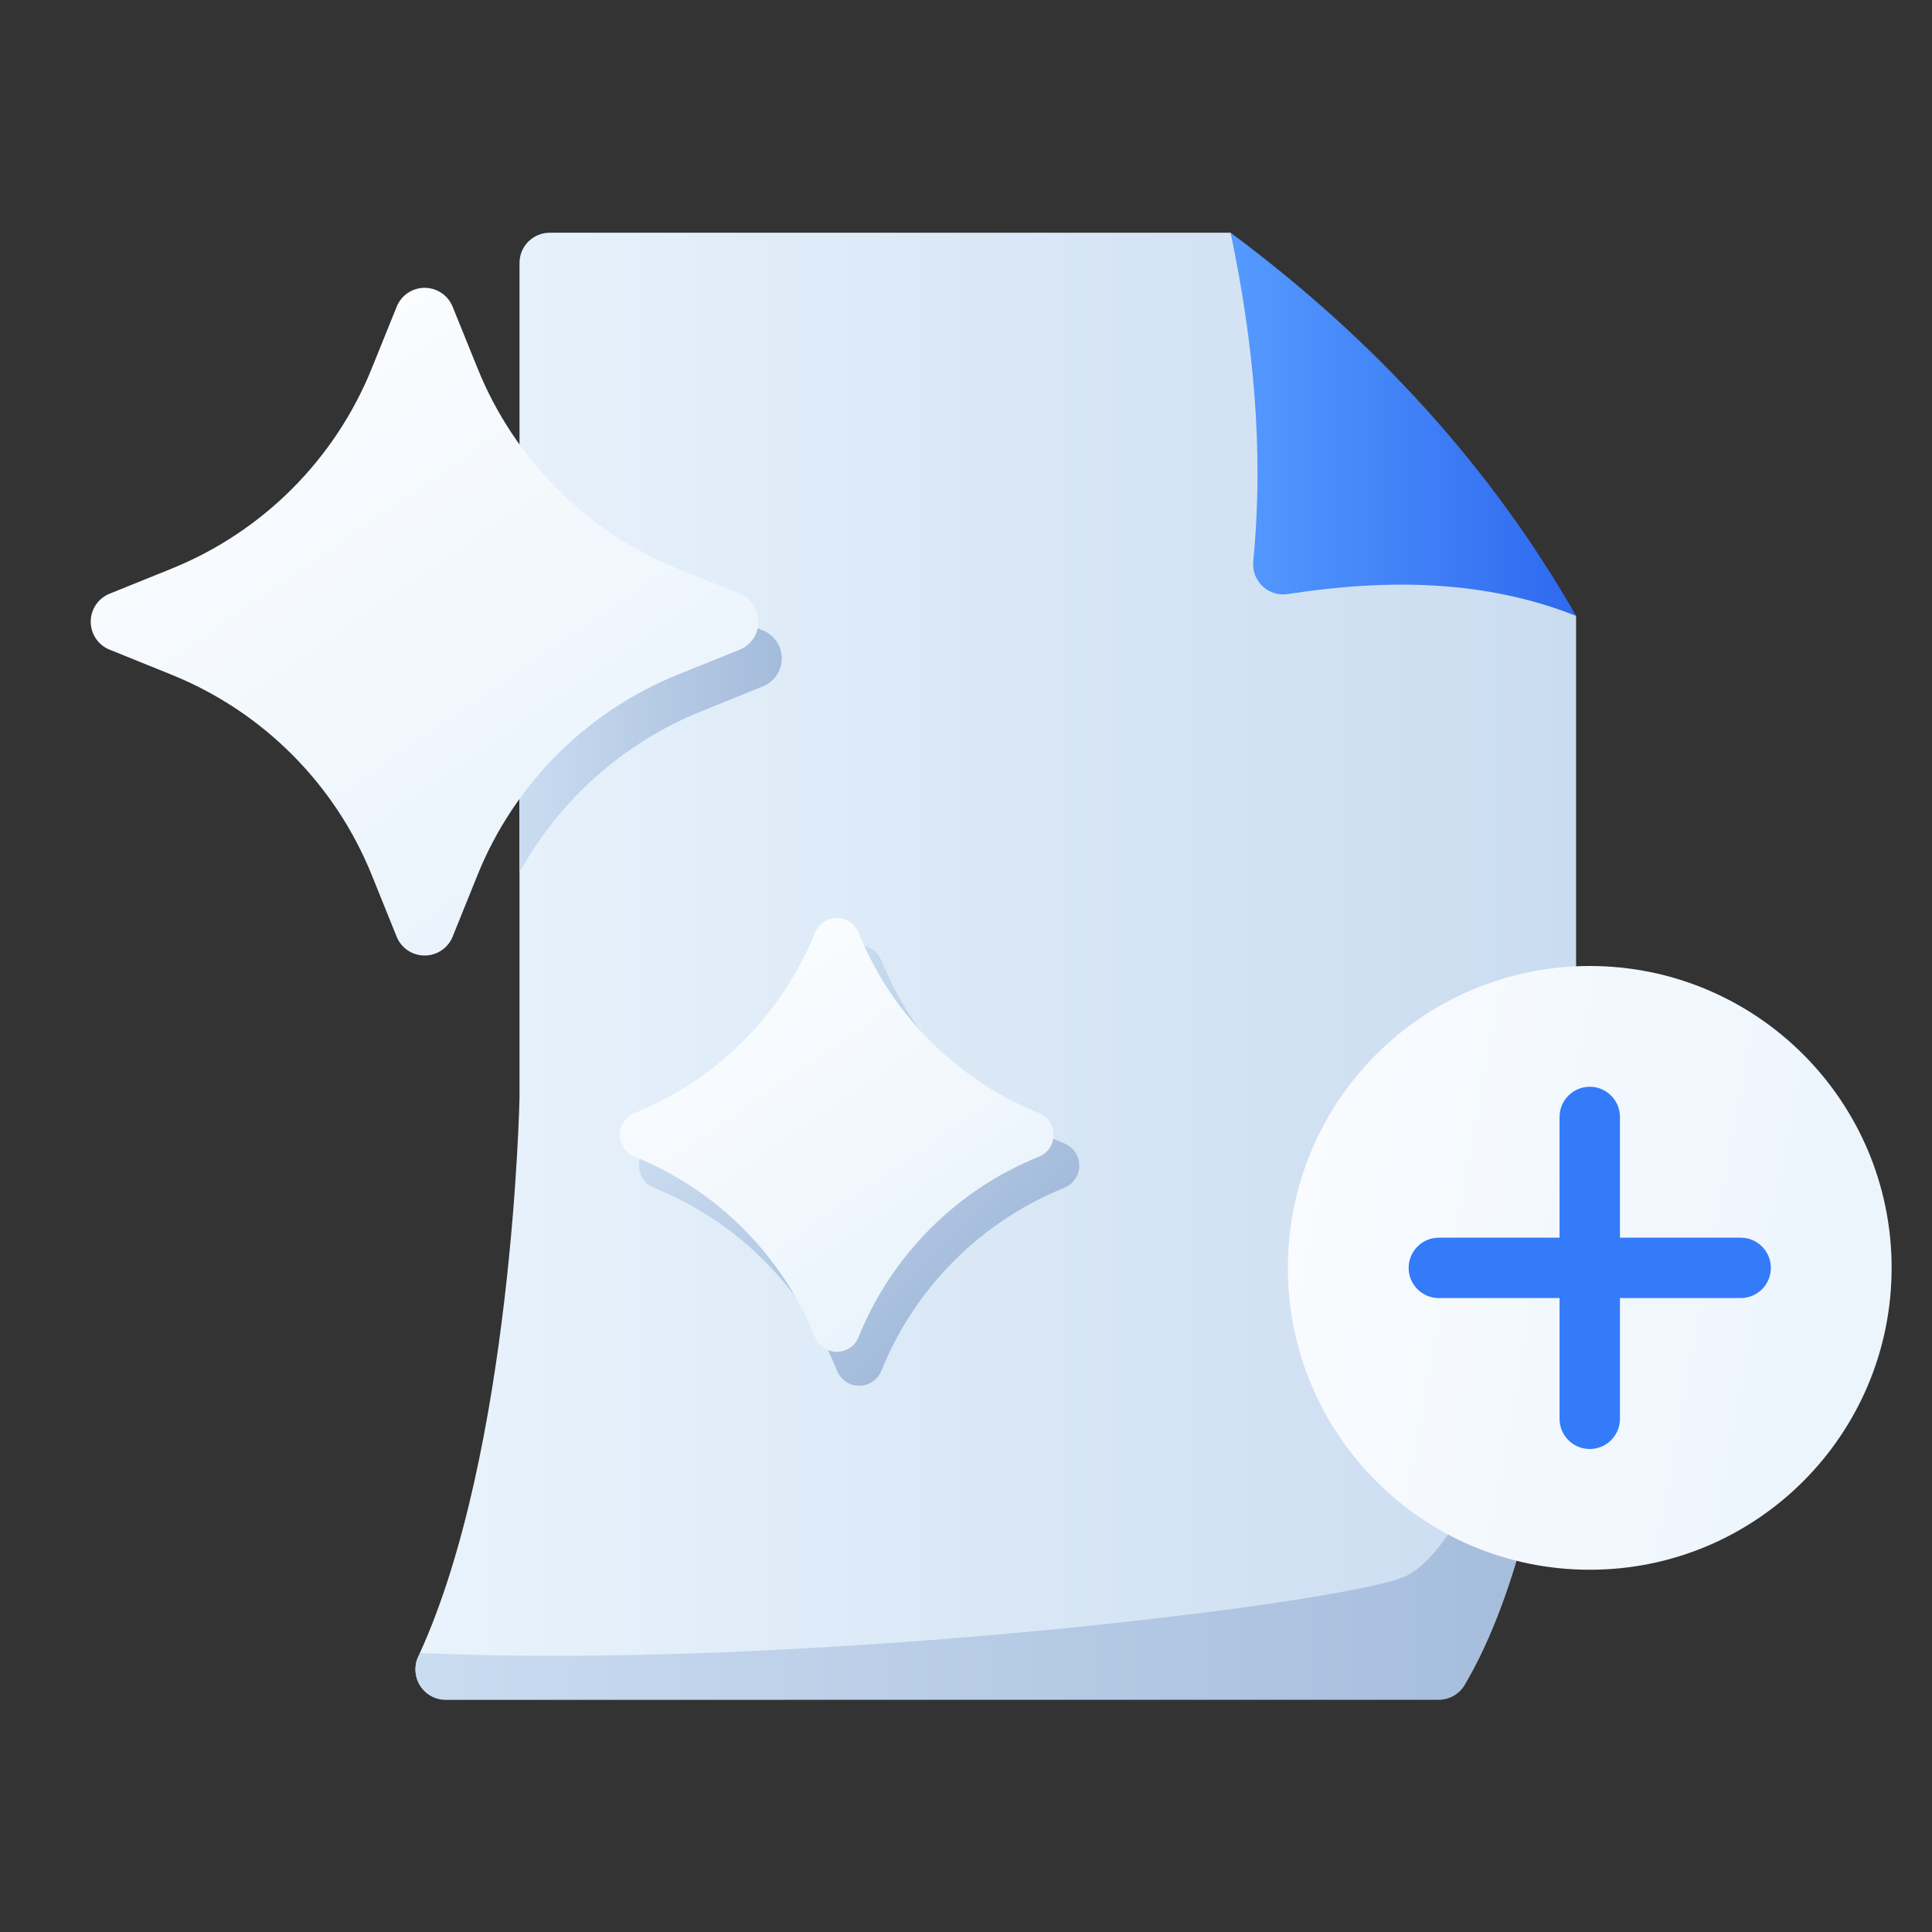 <svg width="50" height="50" viewBox="0 0 50 50" fill="none" xmlns="http://www.w3.org/2000/svg">
<rect x="0" y="0" width="50" height="50" fill="#333333" stroke="none"/>
<path fill-rule="evenodd" clip-rule="evenodd" d="M13.445 6.805C13.445 6.597 13.527 6.398 13.674 6.252C13.82 6.105 14.02 6.023 14.227 6.023C17.733 6.023 31.847 6.023 31.847 6.023L40.789 15.939V28.402C40.789 28.402 40.817 38.697 37.893 43.612C37.751 43.837 37.502 43.974 37.235 43.974C34.245 43.977 16.495 43.977 11.532 43.977C11.259 43.977 11.005 43.833 10.863 43.598C10.722 43.362 10.715 43.07 10.844 42.829C13.268 37.565 13.445 28.402 13.445 28.402V6.805Z" fill="url(#paint0_linear_591_36423)"/>
<path fill-rule="evenodd" clip-rule="evenodd" d="M40.789 28.418C40.789 28.418 40.817 38.712 37.893 43.627C37.751 43.853 37.502 43.99 37.235 43.99C34.245 43.992 16.495 43.992 11.532 43.992C11.259 43.992 11.005 43.848 10.863 43.612C10.722 43.378 10.715 43.086 10.844 42.844L10.874 42.777C20.495 43.229 34.465 41.544 36.305 40.823C38.27 40.054 40.75 32.669 40.788 28.515L40.789 28.418Z" fill="url(#paint1_linear_591_36423)"/>
<path fill-rule="evenodd" clip-rule="evenodd" d="M40.79 15.939C38.418 15.002 35.907 14.976 33.33 15.374C33.091 15.412 32.848 15.336 32.672 15.169C32.496 15.002 32.409 14.762 32.434 14.522C32.717 11.636 32.432 8.812 31.848 6.023C35.627 8.829 38.612 12.132 40.79 15.939Z" fill="url(#paint2_linear_591_36423)"/>
<path d="M41.143 40.625C45.457 40.625 48.955 37.127 48.955 32.812C48.955 28.498 45.457 25 41.143 25C36.828 25 33.33 28.498 33.33 32.812C33.33 37.127 36.828 40.625 41.143 40.625Z" fill="url(#paint3_linear_591_36423)"/>
<path fill-rule="evenodd" clip-rule="evenodd" d="M40.361 28.906V36.719C40.361 37.15 40.711 37.5 41.143 37.5C41.574 37.5 41.924 37.15 41.924 36.719V28.906C41.924 28.475 41.574 28.125 41.143 28.125C40.711 28.125 40.361 28.475 40.361 28.906Z" fill="#347BFA"/>
<path fill-rule="evenodd" clip-rule="evenodd" d="M45.049 32.031H37.236C36.805 32.031 36.455 32.381 36.455 32.812C36.455 33.244 36.805 33.594 37.236 33.594H45.049C45.48 33.594 45.83 33.244 45.83 32.812C45.83 32.381 45.48 32.031 45.049 32.031Z" fill="#347BFA"/>
<path fill-rule="evenodd" clip-rule="evenodd" d="M13.445 11.5V22.577C14.48 20.7 16.134 19.223 18.142 18.411C18.699 18.186 19.252 17.962 19.744 17.763C20.039 17.645 20.232 17.358 20.232 17.039C20.232 16.721 20.039 16.434 19.744 16.315C19.252 16.116 18.701 15.894 18.145 15.669C16.135 14.857 14.48 13.379 13.445 11.5Z" fill="url(#paint4_linear_591_36423)"/>
<path fill-rule="evenodd" clip-rule="evenodd" d="M19.141 16.814C19.436 16.695 19.63 16.408 19.63 16.089C19.63 15.771 19.436 15.484 19.141 15.365C18.649 15.166 18.098 14.944 17.541 14.719C15.184 13.766 13.316 11.898 12.363 9.541C12.137 8.983 11.913 8.43 11.714 7.938C11.595 7.642 11.308 7.449 10.99 7.449C10.671 7.449 10.384 7.642 10.266 7.938C10.066 8.429 9.844 8.98 9.62 9.537C8.667 11.893 6.798 13.762 4.442 14.716C3.884 14.941 3.33 15.166 2.836 15.365C2.541 15.484 2.348 15.771 2.348 16.089C2.348 16.408 2.541 16.695 2.836 16.813C3.33 17.013 3.884 17.238 4.443 17.463C6.799 18.416 8.668 20.286 9.62 22.643C9.845 23.198 10.067 23.749 10.265 24.241C10.384 24.536 10.671 24.729 10.99 24.729C11.308 24.729 11.595 24.536 11.714 24.241C11.912 23.748 12.136 23.196 12.361 22.639C13.314 20.283 15.183 18.414 17.539 17.461C18.097 17.236 18.648 17.012 19.141 16.814Z" fill="url(#paint5_linear_591_36423)"/>
<path fill-rule="evenodd" clip-rule="evenodd" d="M27.545 30.739C27.78 30.645 27.932 30.418 27.932 30.166C27.932 29.913 27.78 29.687 27.545 29.592C27.545 29.592 27.544 29.592 27.544 29.591C25.391 28.721 23.682 27.013 22.811 24.859C22.81 24.858 22.81 24.857 22.809 24.855C22.715 24.622 22.488 24.469 22.236 24.469C21.984 24.469 21.757 24.622 21.663 24.855C20.792 27.009 19.084 28.719 16.93 29.59C16.929 29.591 16.927 29.591 16.927 29.591C16.692 29.686 16.539 29.913 16.539 30.166C16.539 30.418 16.692 30.645 16.927 30.74C16.928 30.741 16.93 30.741 16.931 30.741C19.084 31.613 20.792 33.321 21.663 35.475C21.663 35.476 21.663 35.477 21.663 35.477C21.758 35.71 21.984 35.863 22.236 35.863C22.488 35.863 22.714 35.711 22.809 35.477C22.809 35.476 22.809 35.475 22.81 35.474C23.681 33.319 25.389 31.611 27.544 30.74C27.544 30.74 27.545 30.739 27.545 30.739Z" fill="url(#paint6_linear_591_36423)"/>
<path fill-rule="evenodd" clip-rule="evenodd" d="M26.887 29.936C27.116 29.842 27.267 29.619 27.267 29.37C27.267 29.122 27.116 28.898 26.886 28.805C24.764 27.948 23.08 26.265 22.222 24.143C22.221 24.141 22.221 24.141 22.22 24.139C22.127 23.909 21.904 23.758 21.655 23.758C21.407 23.758 21.184 23.909 21.091 24.139L21.09 24.14C20.233 26.262 18.55 27.945 16.428 28.803C16.427 28.804 16.426 28.805 16.424 28.805C16.194 28.898 16.043 29.122 16.043 29.37C16.043 29.619 16.194 29.843 16.424 29.936C16.426 29.937 16.427 29.938 16.429 29.938C18.551 30.796 20.233 32.48 21.09 34.602C21.091 34.602 21.091 34.602 21.091 34.603C21.184 34.834 21.407 34.984 21.655 34.984C21.903 34.984 22.127 34.834 22.22 34.603C22.22 34.602 22.22 34.602 22.221 34.6C23.079 32.477 24.762 30.794 26.884 29.936C26.885 29.936 26.886 29.936 26.887 29.936Z" fill="url(#paint7_linear_591_36423)"/>
<defs>
<linearGradient id="paint0_linear_591_36423" x1="10.752" y1="25" x2="40.789" y2="25" gradientUnits="userSpaceOnUse">
<stop stop-color="#E9F3FC"/>
<stop offset="1" stop-color="#CADCF0"/>
</linearGradient>
<linearGradient id="paint1_linear_591_36423" x1="10.752" y1="36.205" x2="40.789" y2="36.205" gradientUnits="userSpaceOnUse">
<stop stop-color="#CADCF0"/>
<stop offset="1" stop-color="#A4BBDB"/>
</linearGradient>
<linearGradient id="paint2_linear_591_36423" x1="31.848" y1="10.981" x2="40.79" y2="10.981" gradientUnits="userSpaceOnUse">
<stop stop-color="#559AFF"/>
<stop offset="1" stop-color="#2E69EF"/>
</linearGradient>
<linearGradient id="paint3_linear_591_36423" x1="33.411" y1="24.937" x2="52.918" y2="28.559" gradientUnits="userSpaceOnUse">
<stop stop-color="#FAFCFE"/>
<stop offset="1" stop-color="#E9F3FC"/>
</linearGradient>
<linearGradient id="paint4_linear_591_36423" x1="13.445" y1="17.039" x2="20.232" y2="17.039" gradientUnits="userSpaceOnUse">
<stop stop-color="#CADCF0"/>
<stop offset="1" stop-color="#A4BBDB"/>
</linearGradient>
<linearGradient id="paint5_linear_591_36423" x1="11.072" y1="7.135" x2="20.186" y2="20.405" gradientUnits="userSpaceOnUse">
<stop stop-color="#FAFCFE"/>
<stop offset="1" stop-color="#E9F3FC"/>
</linearGradient>
<linearGradient id="paint6_linear_591_36423" x1="19.259" y1="27.189" x2="25.213" y2="33.143" gradientUnits="userSpaceOnUse">
<stop stop-color="#CADCF0"/>
<stop offset="1" stop-color="#A4BBDB"/>
</linearGradient>
<linearGradient id="paint7_linear_591_36423" x1="21.709" y1="23.513" x2="27.672" y2="32.195" gradientUnits="userSpaceOnUse">
<stop stop-color="#FAFCFE"/>
<stop offset="1" stop-color="#E9F3FC"/>
</linearGradient>
</defs>
</svg>
